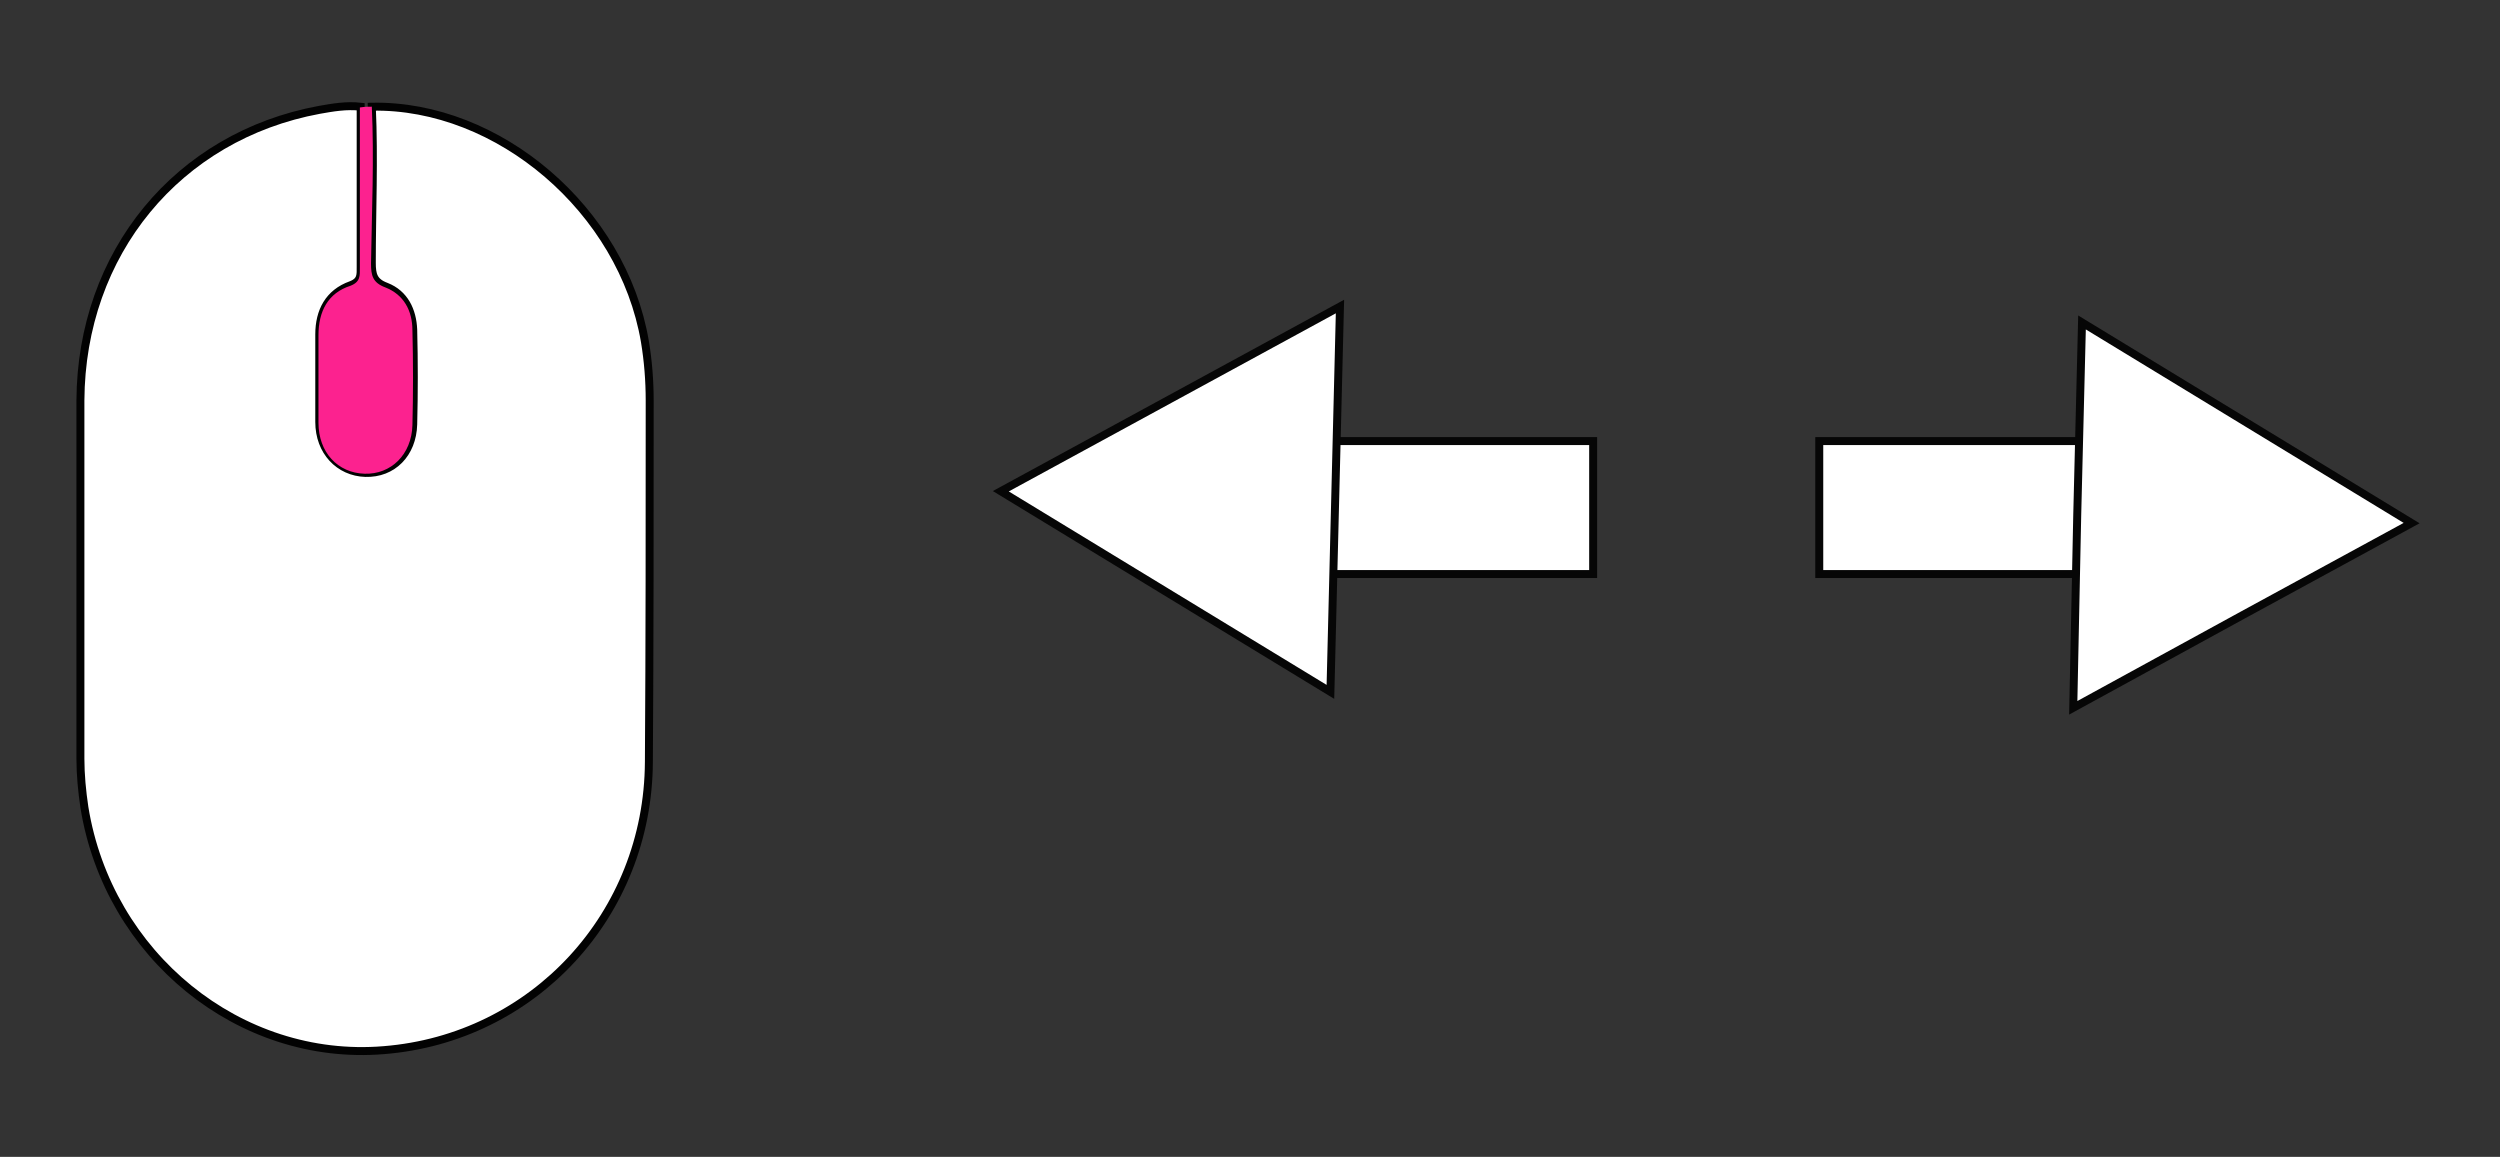 <?xml version="1.0" encoding="utf-8"?>
<!-- Generator: Adobe Illustrator 19.0.0, SVG Export Plug-In . SVG Version: 6.00 Build 0)  -->
<svg version="1.1" id="Capa_1" xmlns="http://www.w3.org/2000/svg" xmlns:xlink="http://www.w3.org/1999/xlink" x="0px" y="0px"
	 viewBox="30.4 344 314 145.3" style="enable-background:new 30.4 344 314 145.3;" xml:space="preserve">
<rect x="30.4" y="344" width="314" height="145.3" fill="#333333" stroke="none"/>
<style type="text/css">
	.st0{fill:#FFFFFF;stroke:#020202;stroke-miterlimit:10;}
	.st1{fill:#FC228F;}
	.st2{fill:#FFFFFF;stroke:#060606;stroke-miterlimit:10;}
</style>
<path class="st0" d="M77.1,357.4c15.9-0.3,31.5,13,34.3,29.5c0.4,2.4,0.6,4.9,0.6,7.4c0,15.1,0,30.3-0.1,45.4
	c-0.1,19.2-14.5,34.7-33.3,36.2C60.5,477.4,44,464,41,445.4c-0.3-2-0.5-4.1-0.5-6.1c0-15,0-30,0-45c0.1-18.5,12.2-33.2,30-36.5
	c1.7-0.3,3.4-0.6,5.2-0.4c0,6.7,0,13.4,0,20.1c0,1,0.1,1.8-1.2,2.3c-2.8,1-4,3.3-4,6.2c0,3.7,0,7.3,0,11c0,3.7,2.5,6.3,5.8,6.4
	c3.4,0.1,5.9-2.4,6-6.1c0.1-4,0.1-7.9,0-11.9c-0.1-2.4-1.1-4.5-3.4-5.4c-1.6-0.6-1.8-1.5-1.8-3C77.1,370.6,77.4,364,77.1,357.4z"/>
<path class="st1" d="M77.1,357.4c0.3,6.6,0,13.1-0.1,19.7c0,1.5,0.2,2.4,1.8,3c2.3,0.9,3.4,2.9,3.4,5.4c0.1,4,0.1,7.9,0,11.9
	c-0.1,3.7-2.7,6.2-6,6.1c-3.4-0.1-5.8-2.7-5.8-6.4c0-3.7,0-7.3,0-11c0-3,1.2-5.3,4-6.2c1.3-0.5,1.2-1.3,1.2-2.3c0-6.7,0-13.4,0-20.1
	C76.2,357.4,76.7,357.4,77.1,357.4z"/>
<g>
	<rect x="258.9" y="399.4" class="st2" width="41.3" height="16.7"/>
	<polygon class="st2" points="333.3,409.7 312,421.3 290.8,432.9 291.3,408.7 291.9,384.5 312.6,397.1 	"/>
</g>
<g>
	<rect x="189.2" y="399.4" class="st2" width="41.3" height="16.7"/>
	<polygon class="st2" points="156.1,405.7 177.4,394.1 198.7,382.5 198.1,406.7 197.5,430.9 176.8,418.3 	"/>
</g>
</svg>
